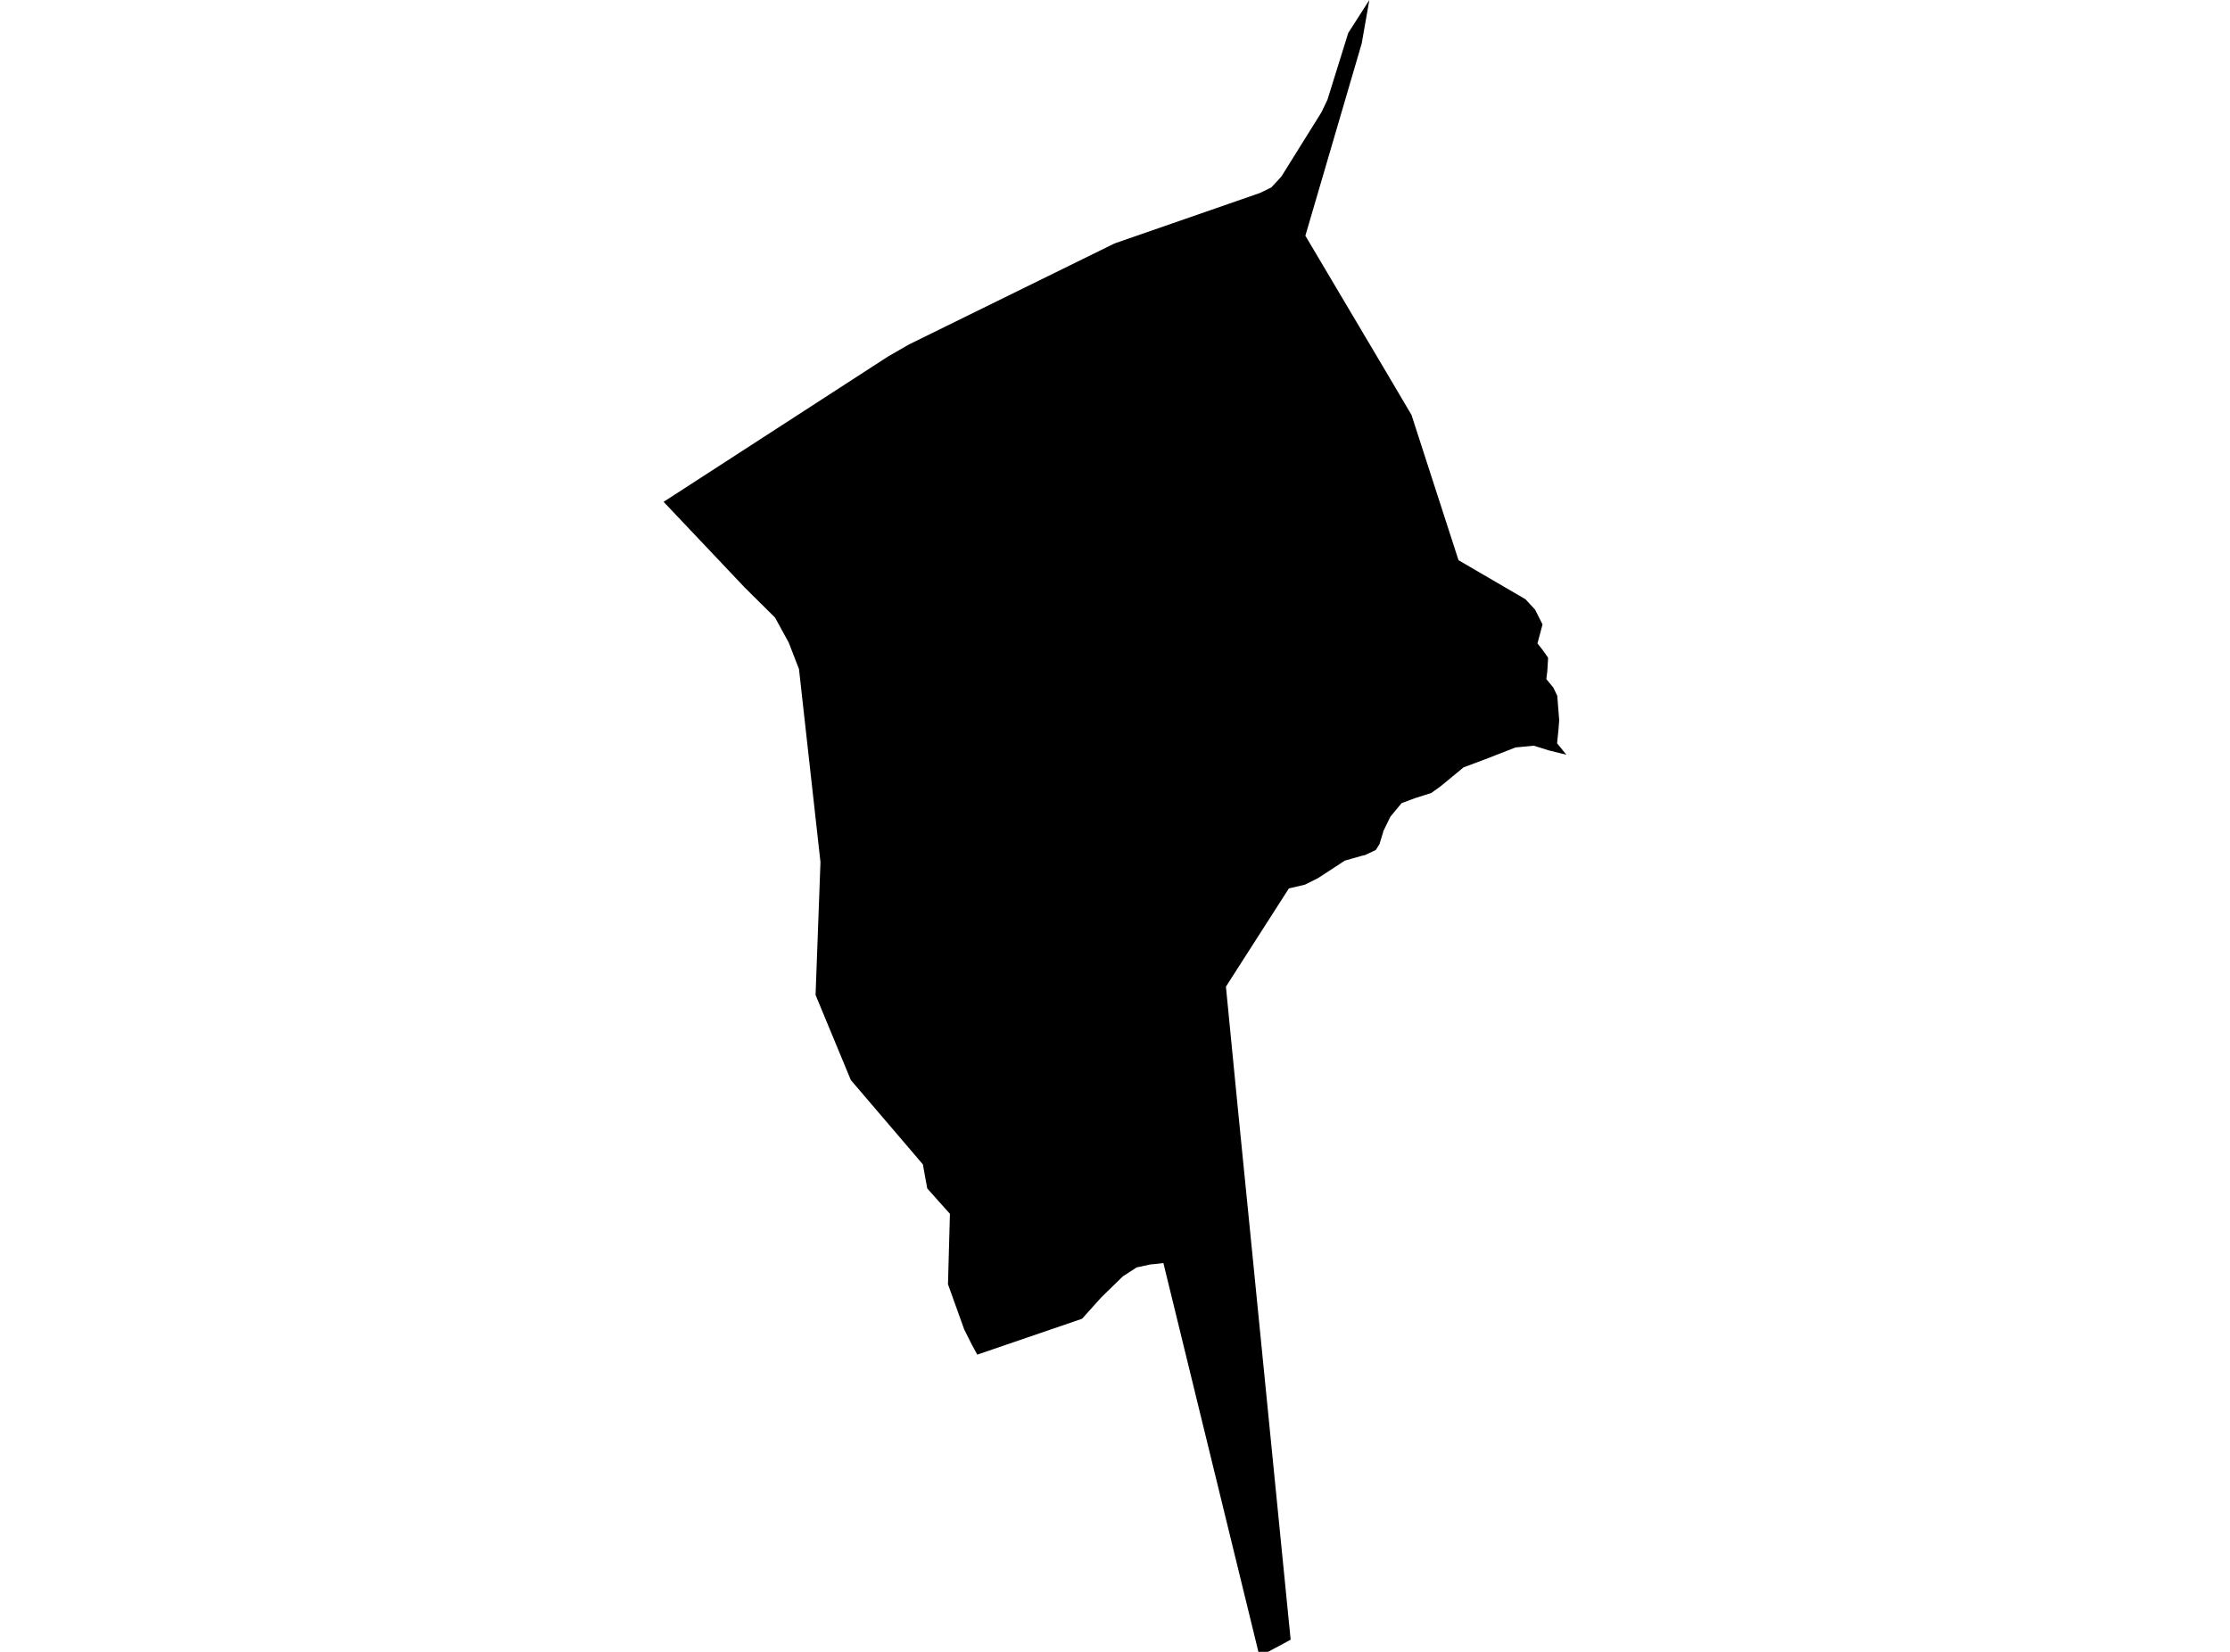 <?xml version='1.0'?>
<svg  baseProfile = 'tiny' width = '540' height = '400' stroke-linecap = 'round' stroke-linejoin = 'round' version='1.1' xmlns='http://www.w3.org/2000/svg'>
<path id='0311001001' title='0311001001'  d='M 341.772 100.394 353.184 135.655 369.39 145.101 371.726 147.621 373.529 151.206 372.3 155.796 373.509 157.332 374.861 159.238 374.861 159.648 374.677 162.598 374.451 164.442 376.152 166.511 377.094 168.478 377.565 174.379 377.402 176.551 377.053 179.993 379.307 182.759 374.984 181.693 371.419 180.567 366.973 180.997 360.437 183.558 354.413 185.812 348.922 190.34 346.587 192.02 342.714 193.249 339.395 194.478 339.129 194.806 336.691 197.756 334.99 201.24 334.888 201.649 334.048 204.395 333.167 205.809 330.544 207.058 329.868 207.202 327.491 207.878 325.627 208.411 322.82 210.255 322.205 210.664 319.132 212.652 315.977 214.229 312.104 215.131 296.861 238.918 299.75 268.442 303.233 303.355 312.534 397.05 310.649 398.074 307.084 399.98 304.728 400 281.72 305.855 279.957 306.06 278.605 306.182 275.245 306.9 271.905 309.071 266.722 314.112 262.03 319.336 236.644 328.023 235.292 325.524 233.489 321.938 229.555 310.977 230.027 293.93 224.536 287.784 223.47 281.944 206.034 261.538 197.491 240.926 198.679 208.759 193.475 162.004 190.996 155.611 187.677 149.547 180.301 142.232 160.693 121.518 192.246 101.091 214.988 86.36 220.11 83.409 269.898 58.946 305.138 46.714 307.863 45.382 310.281 42.76 319.992 27.188 321.447 24.136 326.487 7.97 331.589 0 329.745 10.511 316.099 57.081 335.728 90.191 341.751 100.394 341.772 100.394 Z' />
</svg>